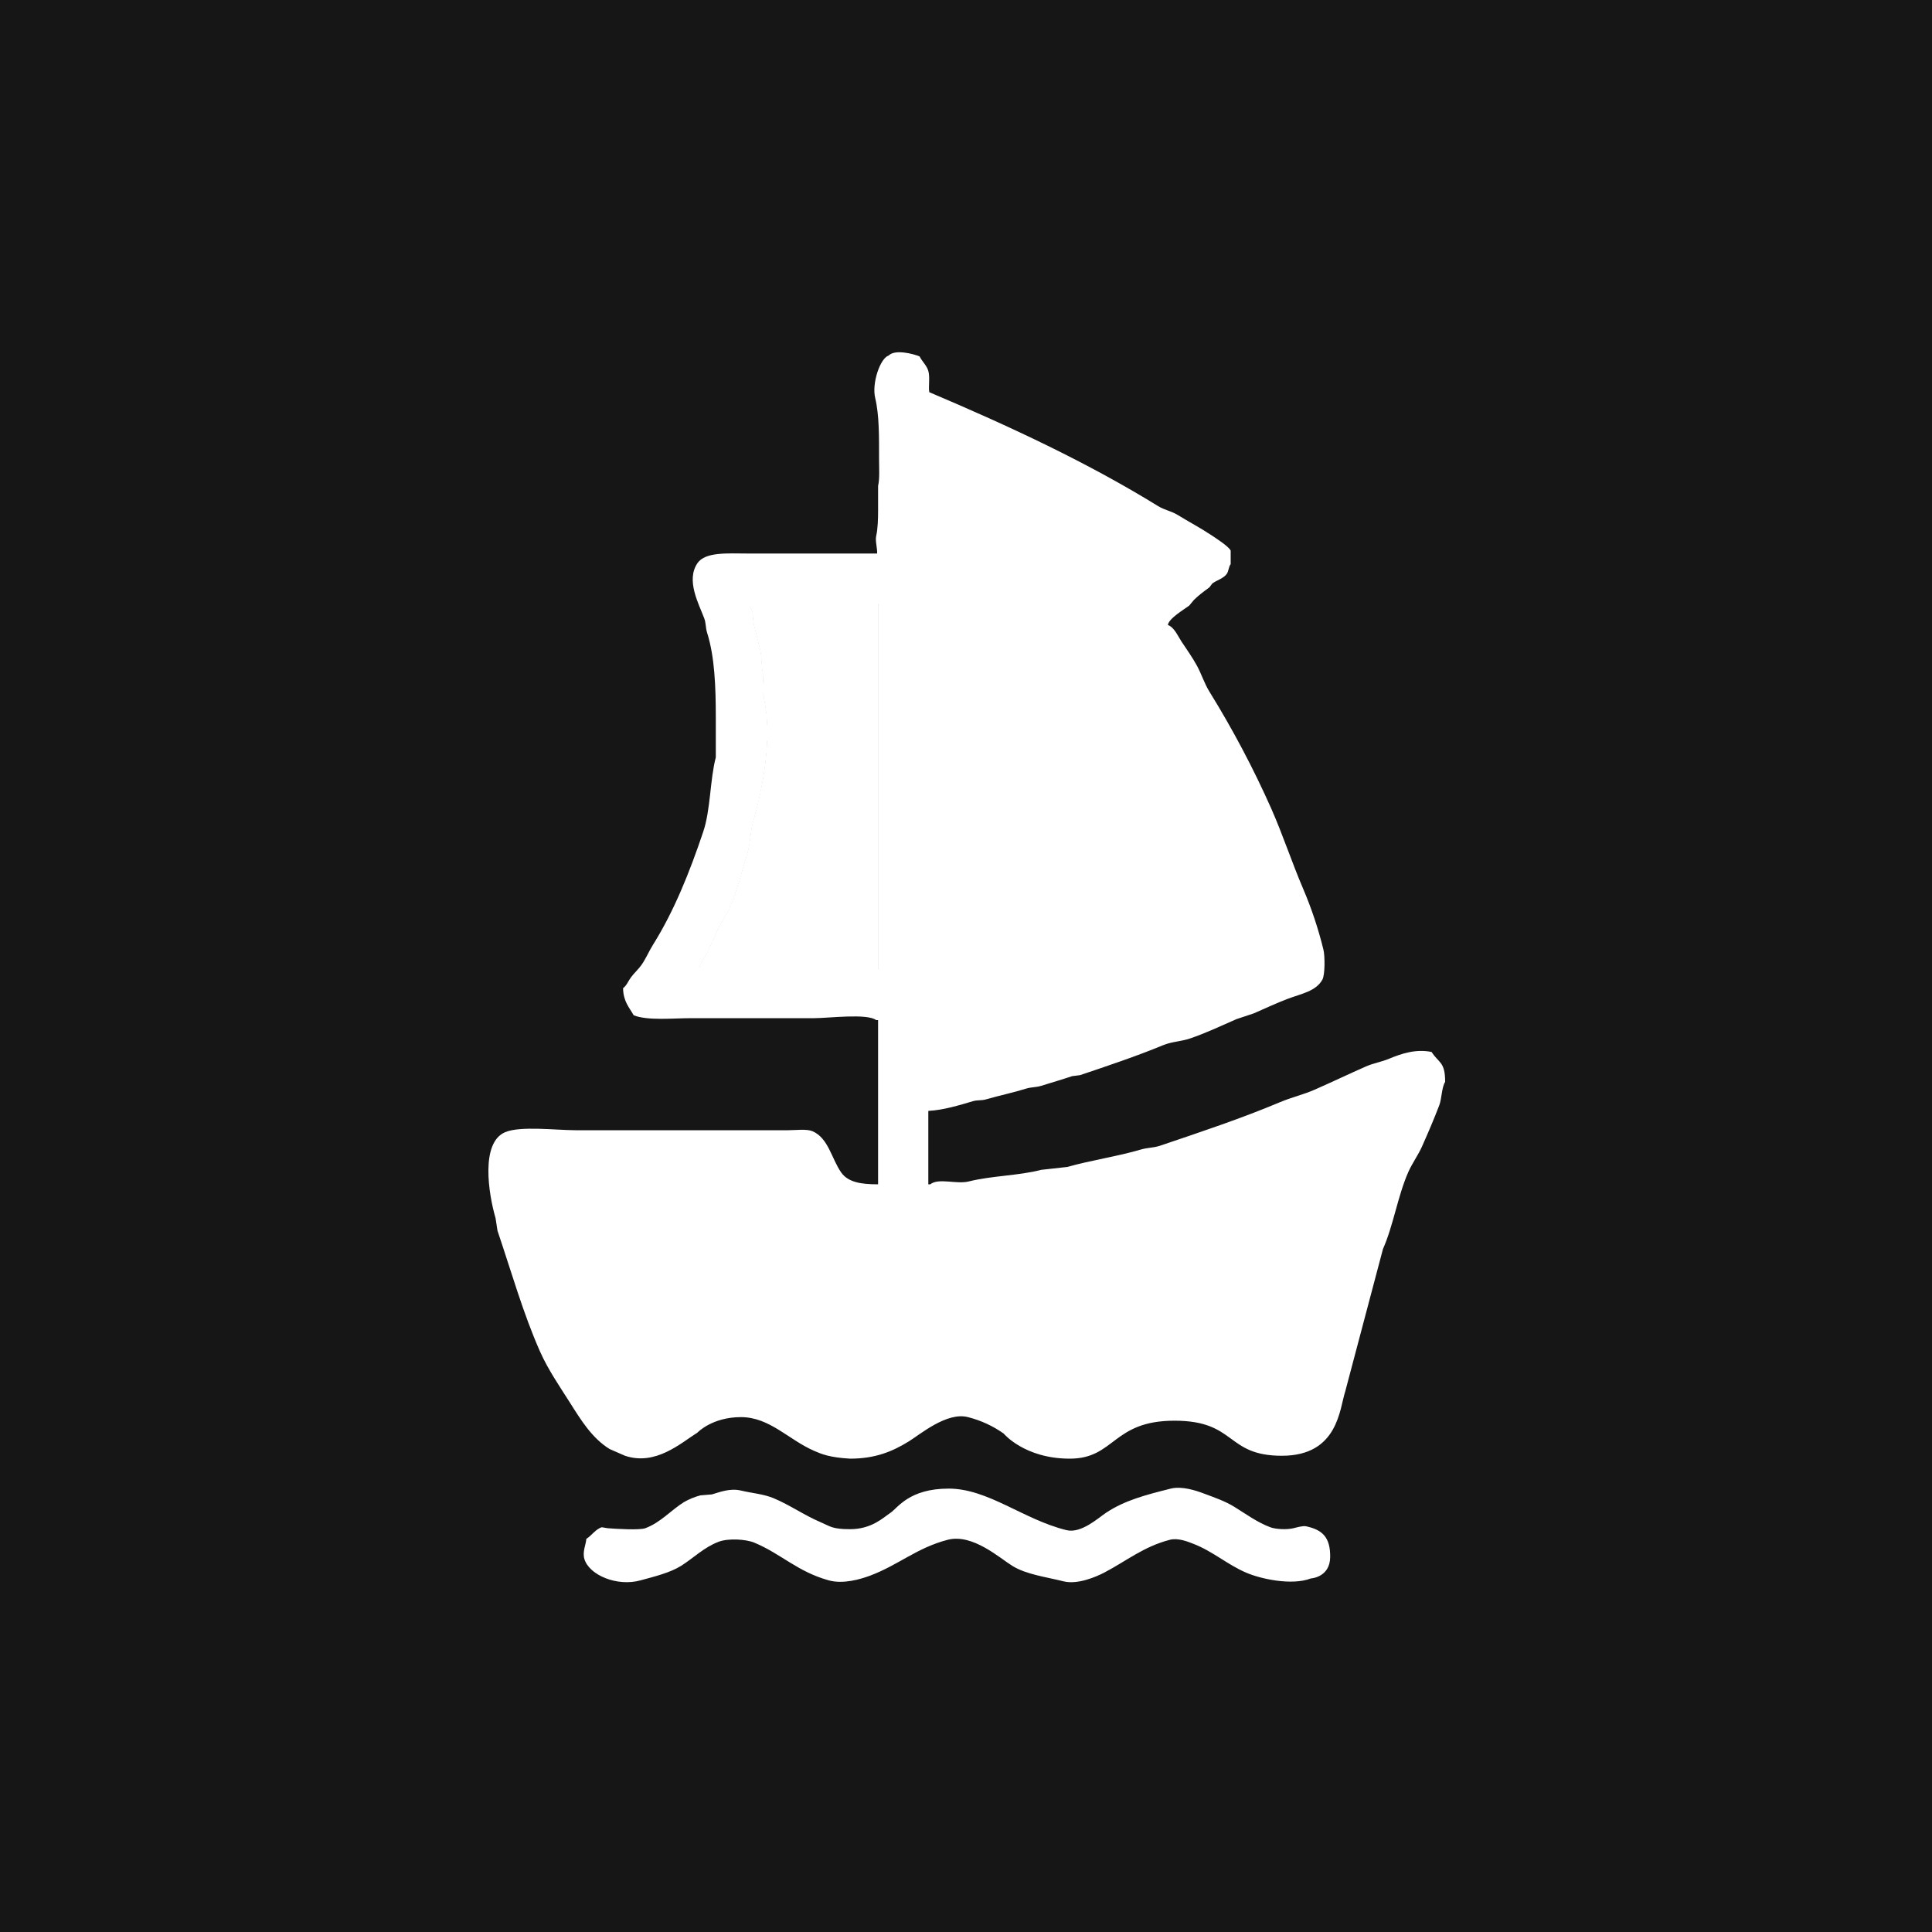 <svg width="1024" height="1024" viewBox="0 0 1024 1024" fill="none" xmlns="http://www.w3.org/2000/svg">
<rect width="1024" height="1024" fill="#161616"/>
<path fill-rule="evenodd" clip-rule="evenodd" d="M370.685 513.536H465.405V320H397.309V321.024C399.818 323.553 398.743 327.666 399.869 331.776C400.879 335.455 401.953 340.173 402.941 344.064C403.994 348.211 403.552 352.985 404.477 356.864C404.648 361.301 404.818 365.739 404.989 370.176C409.773 390.936 404.221 418.615 399.357 435.2C397.656 441.001 397.997 446.259 396.285 452.096C393.204 462.596 390.649 472.534 386.557 481.792C385.226 484.803 382.973 488.09 381.437 491.008C378.911 495.816 377.302 500.531 374.781 505.344C373.45 507.888 371.26 510.339 370.685 513.536Z" fill="white"/>
<path fill-rule="evenodd" clip-rule="evenodd" d="M465.405 513.536H370.685C371.26 510.339 373.45 507.888 374.781 505.344C377.302 500.531 378.911 495.816 381.437 491.008C382.973 488.09 385.226 484.803 386.557 481.792C390.649 472.534 393.204 462.596 396.285 452.096C397.997 446.259 397.656 441.001 399.357 435.2C404.221 418.615 409.773 390.936 404.989 370.176L404.477 356.864C403.552 352.985 403.994 348.211 402.941 344.064C401.953 340.173 400.879 335.455 399.869 331.776C398.743 327.666 399.818 323.553 397.309 321.024V320H465.405V513.536Z" fill="white"/>
<path fill-rule="evenodd" clip-rule="evenodd" d="M465.405 513.536H370.685C371.26 510.339 373.45 507.888 374.781 505.344C377.302 500.531 378.911 495.816 381.437 491.008C382.973 488.09 385.226 484.803 386.557 481.792C390.649 472.534 393.204 462.596 396.285 452.096C397.997 446.259 397.656 441.001 399.357 435.2C404.221 418.615 409.773 390.936 404.989 370.176L404.477 356.864C403.552 352.985 403.994 348.211 402.941 344.064C401.953 340.173 400.879 335.455 399.869 331.776C398.743 327.666 399.818 323.553 397.309 321.024V320H465.405V513.536Z" fill="white"/>
<path fill-rule="evenodd" clip-rule="evenodd" d="M465.405 513.536H370.685C371.26 510.339 373.45 507.888 374.781 505.344C377.302 500.531 378.911 495.816 381.437 491.008C382.973 488.09 385.226 484.803 386.557 481.792C390.649 472.534 393.204 462.596 396.285 452.096C397.997 446.259 397.656 441.001 399.357 435.2C404.221 418.615 409.773 390.936 404.989 370.176L404.477 356.864C403.552 352.985 403.994 348.211 402.941 344.064C401.953 340.173 400.879 335.455 399.869 331.776C398.743 327.666 399.818 323.553 397.309 321.024V320H465.405V513.536Z" fill="white"/>
<path fill-rule="evenodd" clip-rule="evenodd" d="M465.405 513.536H370.685C371.26 510.339 373.45 507.888 374.781 505.344C377.302 500.531 378.911 495.816 381.437 491.008C382.973 488.09 385.226 484.803 386.557 481.792C390.649 472.534 393.204 462.596 396.285 452.096C397.997 446.259 397.656 441.001 399.357 435.2C404.221 418.615 409.773 390.936 404.989 370.176L404.477 356.864C403.552 352.985 403.994 348.211 402.941 344.064C401.953 340.173 400.879 335.455 399.869 331.776C398.743 327.666 399.818 323.553 397.309 321.024V320H465.405V513.536Z" fill="white"/>
<path fill-rule="evenodd" clip-rule="evenodd" d="M492.029 588.8V627.712H493.053C497.559 624.154 506.877 627.84 513.533 626.176C525.76 623.125 539.824 623.166 551.933 620.032L565.757 618.496C577.994 615.004 592.391 612.91 604.669 609.28C608.489 608.154 611.253 608.466 614.909 607.232C636.403 599.977 658.204 592.702 678.397 584.192C684.725 581.525 690.598 580.265 696.829 577.536C705.697 573.655 715.22 569.088 723.965 565.248C728.148 563.415 731.932 562.949 736.253 561.152C742.802 558.428 750.482 555.848 758.781 557.568C762.636 563.564 766 562.719 765.949 573.44C764.152 576.144 764.137 582.421 762.877 585.728C759.989 593.301 756.928 600.407 753.661 607.744C751.7 612.147 748.449 616.648 746.493 621.056C740.856 633.733 738.55 649.497 733 662L713 737.5C710 746.5 709.342 771.584 679.421 771.584C649.5 771.584 655.5 753 622.5 753C589.5 753 591 773.12 567 773.12C543 773.12 531.965 759.808 531.965 759.808C526.24 755.765 519.818 752.814 513.021 751.104C501.859 748.206 487.667 760.274 481.789 763.904C473.068 769.296 464 773.12 450.557 773.12C439.672 772.51 435.314 770.625 431.78 769.096L431.613 769.024C417.964 763.131 408 751.104 392.701 751.104C377.402 751.104 369.661 759.296 369.661 759.296C360.769 764.918 347.51 777.017 331.261 771.584C328.53 770.391 325.8 769.197 323.069 768C313.734 762.179 307.979 752.748 302.077 743.424C296.693 734.92 290.481 725.939 286.205 716.288C277.284 696.151 271.023 674.002 263.677 652.288C263.336 650.071 262.994 647.853 262.653 645.632C258.911 632.781 254.581 605.604 267.773 600.064C275.863 596.664 294.526 599.04 305.149 599.04H417.789C421.731 599.04 427.531 598.262 430.589 599.552C439.157 603.167 440.805 614.436 445.949 621.568C449.614 626.652 456.526 627.743 465.405 627.712V540.672H464.381C459.581 537.006 439.134 539.648 431.613 539.648H366.589C356.802 539.648 343.139 541.077 335.869 538.112C333.346 533.704 330.411 530.816 330.237 523.776C332.139 522.317 332.919 520.12 334.333 518.144C335.932 515.907 338.378 513.746 339.965 511.488C342.405 508.015 343.815 504.402 346.109 500.736C357.2 483.011 365.45 462.497 372.733 440.832C376.656 429.164 376.27 413.381 379.389 401.408V380.416C379.392 363.874 378.797 348.038 374.781 335.36C373.885 332.53 374.273 330.41 373.245 327.68C370.348 319.986 363.475 307.602 369.661 298.496C373.835 292.352 385.973 293.376 396.285 293.376H464.893C465.081 290.844 463.818 286.656 464.381 284.16C465.285 280.144 465.405 274.976 465.405 270.336V257.536C466.311 253.761 465.917 247.824 465.917 243.2C465.917 231.582 466.063 220.096 463.869 210.944C461.997 203.134 466.477 189.883 471.037 188.416C474.306 185.04 483.982 187.466 487.421 188.928C488.718 191.617 491.159 193.619 492.029 196.608C492.998 199.933 491.997 205.047 492.541 207.872C535.334 226.007 576.396 245.155 613.885 268.288C617.157 270.307 620.848 270.883 624.125 272.896C629.947 276.475 636.515 279.946 642.045 283.648C644.411 285.235 651.235 289.575 652.285 291.84V299.008C651.174 300.399 651.256 302.624 650.237 304.128C648.614 306.525 644.917 307.534 642.557 309.248L641.021 311.296L640.768 311.483C637.992 313.526 635.244 315.548 632.829 317.952C631.974 318.976 631.124 320 630.269 321.024C627.643 322.977 619.384 327.84 619.005 331.264C622.456 332.54 624.233 337.055 626.173 339.968C628.846 343.979 632.005 348.452 634.365 352.768C636.92 357.44 638.267 362.118 641.021 366.592C653.333 386.478 664.281 407.176 673.789 428.544C679.954 442.515 684.731 457.141 690.685 471.04C695.141 481.482 698.737 492.269 701.437 503.296C702.282 506.669 702.297 516.639 700.925 519.168C697.52 525.44 689.656 526.695 682.493 529.408C676.436 531.702 670.267 534.605 664.573 537.088L655.357 540.16C647.518 543.591 639.096 547.579 630.781 550.4C625.871 552.064 621.171 552.028 616.445 553.984C602.534 559.734 587.333 564.844 572.413 569.856C571.046 570.025 569.684 570.199 568.317 570.368C563.207 572.083 557.191 573.84 551.933 575.488C548.989 576.41 546.685 576.097 543.741 577.024C537.152 579.098 529.472 580.695 522.749 582.656C520.041 583.445 518.284 582.887 515.581 583.68C508.508 585.764 500.187 588.37 492.029 588.8ZM465.405 513.536H370.685C371.26 510.339 373.45 507.888 374.781 505.344C377.302 500.531 378.911 495.816 381.437 491.008C382.973 488.09 385.226 484.803 386.557 481.792C390.649 472.534 393.204 462.596 396.285 452.096C397.997 446.259 397.656 441.001 399.357 435.2C404.221 418.615 409.773 390.936 404.989 370.176L404.477 356.864C403.552 352.985 403.994 348.211 402.941 344.064C401.953 340.173 400.879 335.455 399.869 331.776C398.743 327.666 399.818 323.553 397.309 321.024V320H465.405V513.536Z" fill="white"/>
<path d="M502.781 788.992C523.773 788.992 542.323 805.361 565.245 811.008C573.038 812.928 582.167 804.496 586.237 801.792C596.124 795.223 607.132 792.356 620.541 788.992C626.47 787.507 634.15 790.113 637.949 791.552C644.011 793.851 649.177 795.536 654.333 798.72C660.288 802.396 666.283 806.835 673.277 809.472C676.062 810.522 681.915 810.865 685.565 809.984C686.968 809.646 690.496 808.592 692.221 808.96C700.731 810.788 705.164 814.613 705.021 825.344C704.878 836.076 694.781 836.608 694.781 836.608C684.731 840.479 668.316 836.915 660.477 833.536C650.36 829.179 642.849 822.221 632.317 818.176C629.609 817.137 624.443 814.981 620.029 816.128C605.995 819.774 596.984 827.408 585.213 833.536C581.138 835.656 571.205 840.023 563.709 838.144C554.268 835.774 544.007 834.53 536.573 829.952C529.799 825.785 515.458 812.688 502.269 816.128C485.94 820.388 476.264 829.435 461.309 835.072C455.979 837.079 446.864 839.716 439.293 837.632C422.785 833.091 413.943 823.542 399.869 817.664C395.323 815.765 386.001 815.237 380.925 817.152C373.091 820.106 367.485 825.856 360.957 829.952C355.069 833.649 346.672 835.641 339.453 837.632C327.011 841.063 312.331 834.816 309.757 826.368C308.59 822.538 310.544 818.745 310.781 815.616C313.52 813.947 315.756 810.404 318.973 809.472C319.997 809.641 321.021 809.815 322.045 809.984C326.671 810.363 339.043 811.08 342.013 809.984C350.139 806.979 355.647 800.425 362.493 796.16C365.224 794.588 368.151 793.383 371.197 792.576C373.245 792.407 375.293 792.237 377.341 792.064C380.962 791.056 386.727 788.598 392.701 790.016C398.727 791.45 404.814 791.875 410.109 794.112C418.951 797.845 426.083 803.041 435.197 806.912C440.05 808.976 441 810.5 450.557 810.5C462.057 810.5 468.25 804.292 472 801.792C475.75 799.292 481.789 788.992 502.781 788.992Z" fill="white"/>
</svg>
